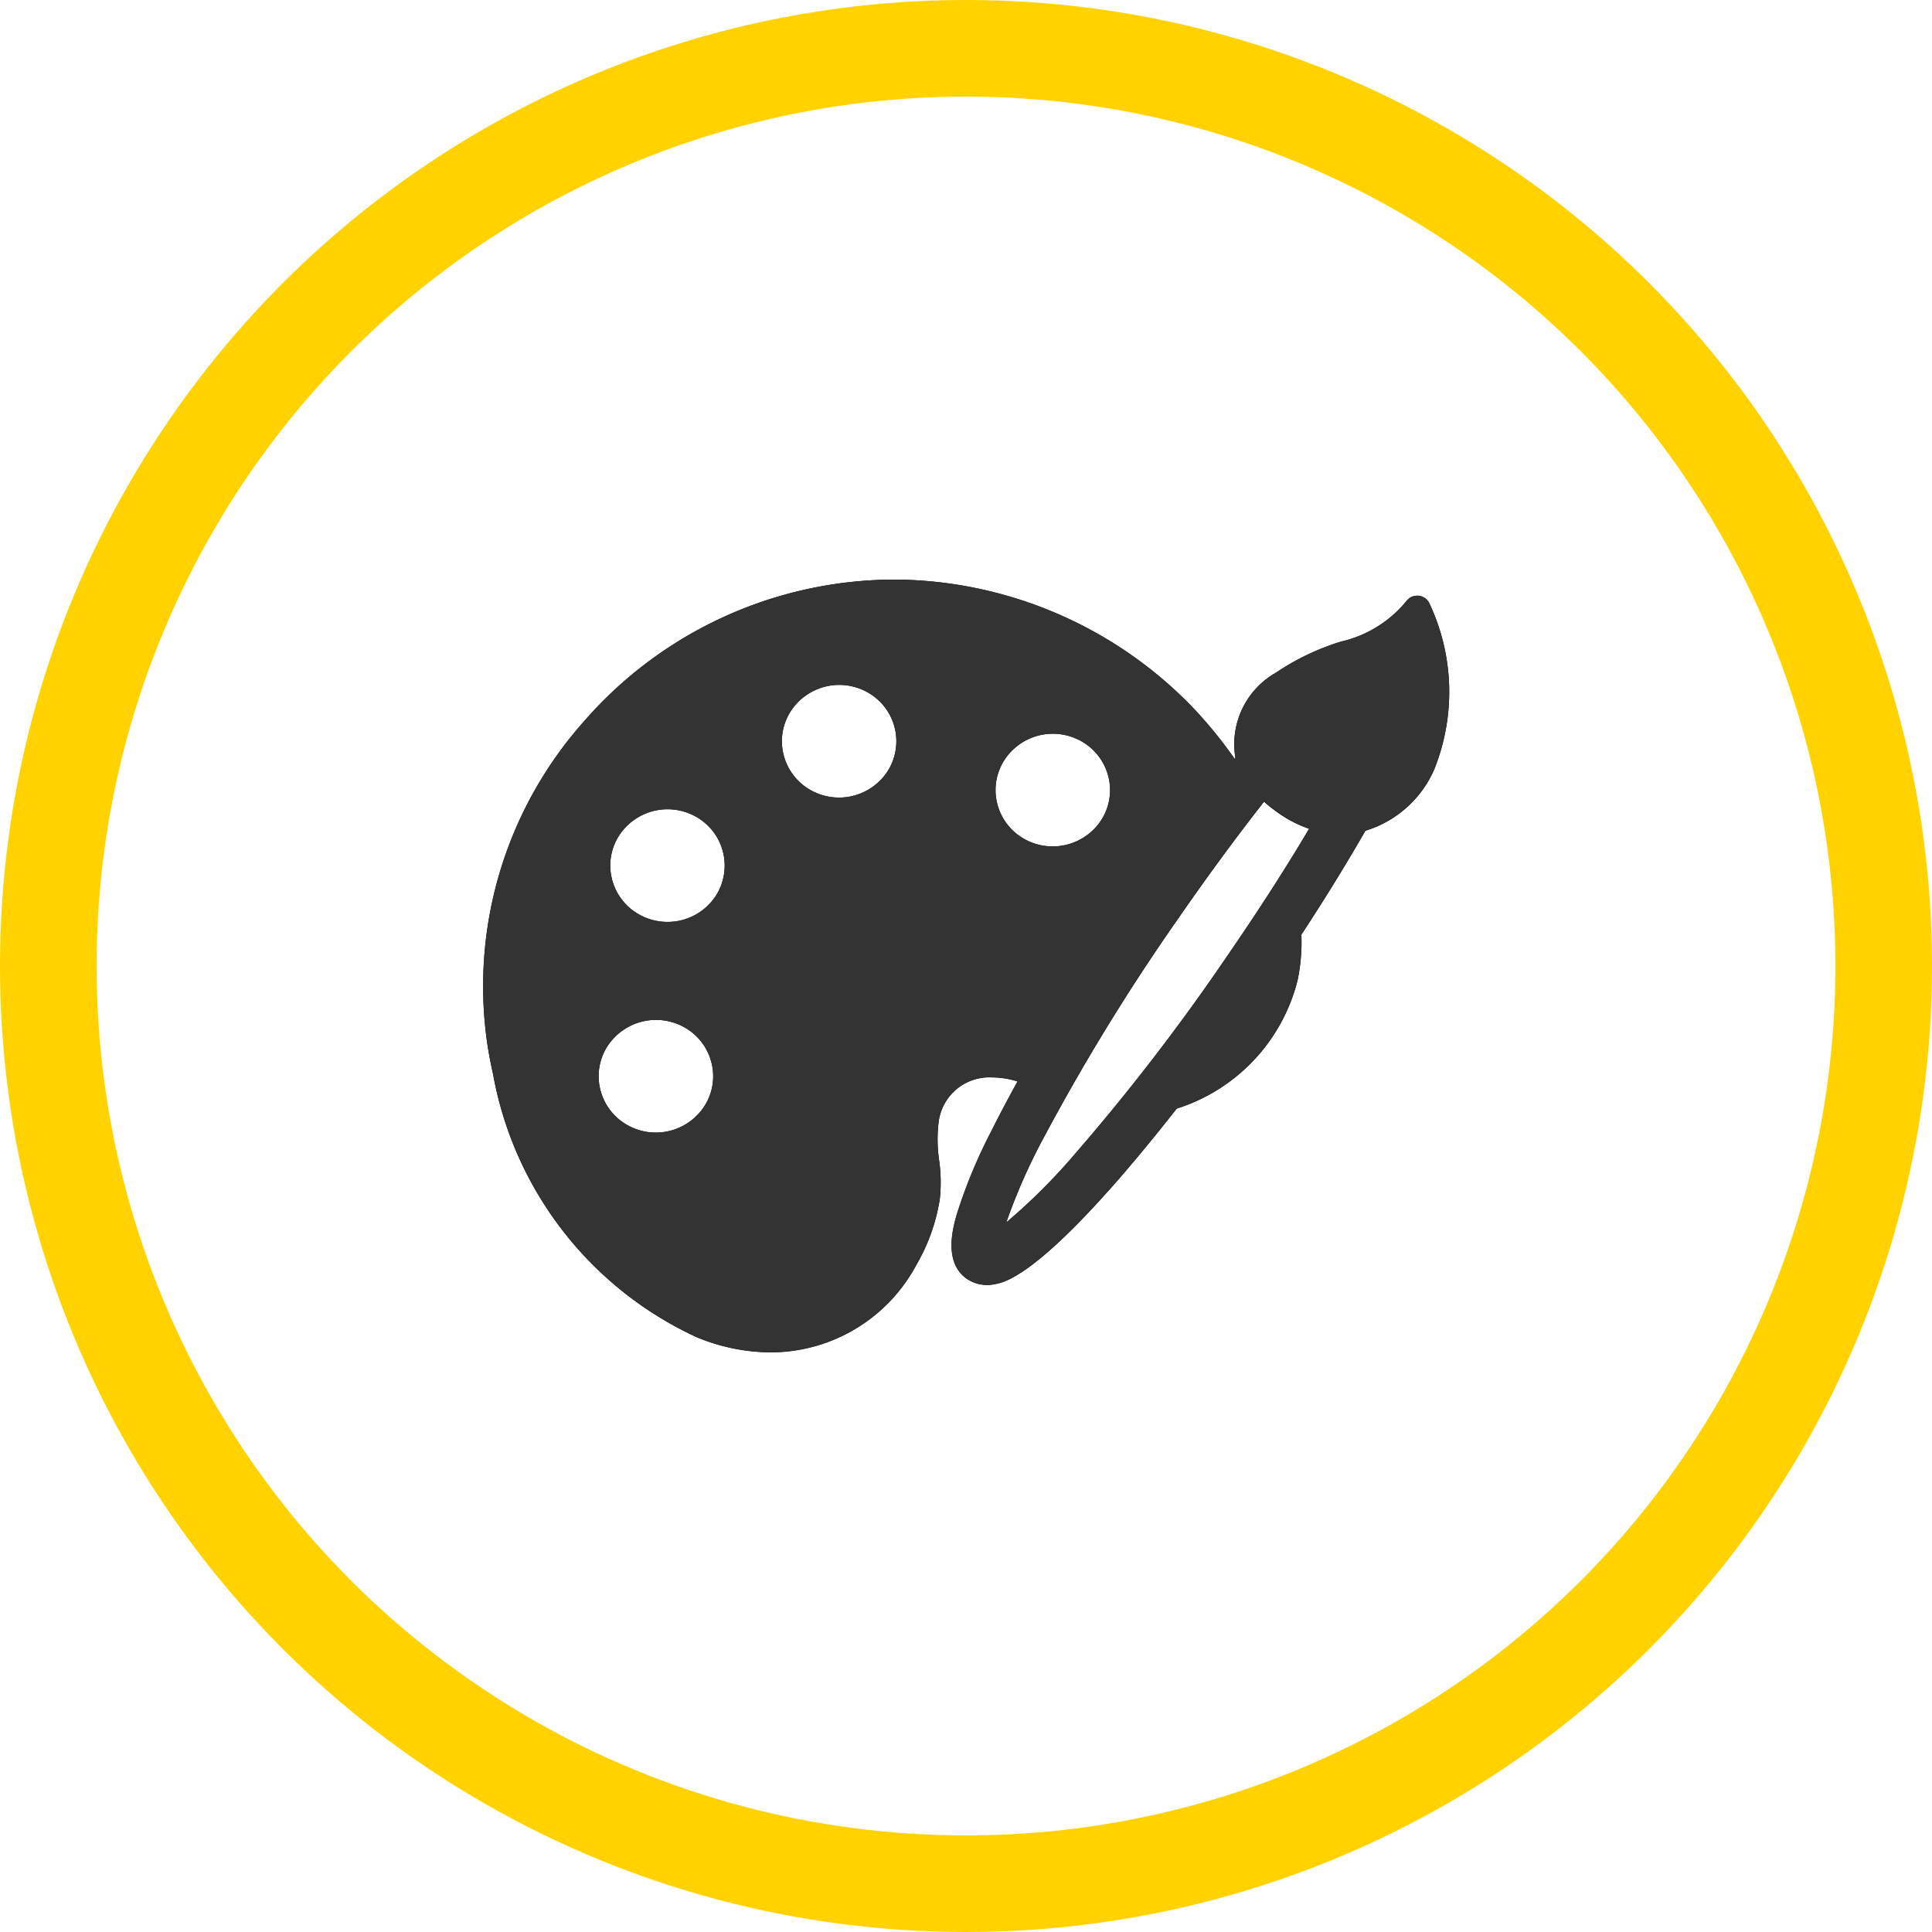 <svg xmlns="http://www.w3.org/2000/svg" width="40" height="40" viewBox="0 0 40 40">
  <g id="Group_2" data-name="Group 2" transform="translate(-1399 -1572)">
    <g id="Эллипс_1_копия_2" data-name="Эллипс 1 копия 2" transform="translate(1399 1572)" fill="none" stroke="#ffd200" stroke-width="2">
      <circle cx="20" cy="20" r="20" stroke="none"/>
      <circle cx="20" cy="20" r="19" fill="none"/>
    </g>
    <g id="Group_1" data-name="Group 1">
      <g id="paint-board-and-brush">
        <g id="paint-board-and-brush-2" data-name="paint-board-and-brush" transform="translate(1409 1584)">
          <path id="Forma_1" data-name="Forma 1" d="M19.6.507a.28.28,0,0,0-.485-.058,2.457,2.457,0,0,1-1.346.834,5.063,5.063,0,0,0-1.356.647,1.7,1.7,0,0,0-.836,1.759l-.017.021a9.023,9.023,0,0,0-.919-1.117A8.648,8.648,0,0,0,8.792.005C8.7,0,8.6,0,8.5,0A8.537,8.537,0,0,0,2.073,2.958a8.241,8.241,0,0,0-1.98,6.68c.031.2.07.4.115.6a7.455,7.455,0,0,0,4.218,5.449A4.043,4.043,0,0,0,5.961,16a3.425,3.425,0,0,0,3.017-1.821,3.9,3.9,0,0,0,.48-1.353,3.22,3.22,0,0,0-.014-.8,2.973,2.973,0,0,1-.012-.78,1.056,1.056,0,0,1,1.114-.938,1.739,1.739,0,0,1,.521.083c-.2.37-.391.724-.553,1.051a10.59,10.59,0,0,0-.706,1.709c-.077.271-.28.991.216,1.331a.751.751,0,0,0,.566.108c.188-.034.758-.139,2.38-1.958.435-.488.9-1.053,1.394-1.679a3.743,3.743,0,0,0,2.5-2.651,3.852,3.852,0,0,0,.08-.95c.471-.718.884-1.387,1.3-2.107l.024-.044a2.281,2.281,0,0,0,1.428-1.273A4.3,4.3,0,0,0,19.6.507ZM12.8,4.98a1.2,1.2,0,0,1-1.634.366,1.161,1.161,0,0,1-.524-.729,1.146,1.146,0,0,1,.153-.881,1.2,1.2,0,0,1,1.634-.366,1.161,1.161,0,0,1,.524.729A1.146,1.146,0,0,1,12.8,4.98ZM14.336,7.1c.6-.87,1.233-1.734,1.834-2.5a3.247,3.247,0,0,0,.325.252,2.509,2.509,0,0,0,.61.308c-.508.856-1.054,1.7-1.716,2.664a43.906,43.906,0,0,1-3.182,4.127,12.182,12.182,0,0,1-1.374,1.362,12.127,12.127,0,0,1,.782-1.769A43.839,43.839,0,0,1,14.336,7.1ZM3.819,7.088a1.194,1.194,0,0,1-.63-.18,1.16,1.16,0,0,1-.524-.729A1.146,1.146,0,0,1,2.817,5.3a1.2,1.2,0,0,1,1.634-.366,1.159,1.159,0,0,1,.371,1.61A1.184,1.184,0,0,1,3.819,7.088ZM2.577,9.66a1.2,1.2,0,0,1,1.634-.366,1.161,1.161,0,0,1,.524.729,1.145,1.145,0,0,1-.153.881,1.2,1.2,0,0,1-1.634.366,1.16,1.16,0,0,1-.524-.729A1.147,1.147,0,0,1,2.577,9.66ZM6.371,2.725a1.2,1.2,0,0,1,1.634-.366,1.159,1.159,0,0,1,.371,1.61,1.2,1.2,0,0,1-1.634.366,1.16,1.16,0,0,1-.524-.729A1.146,1.146,0,0,1,6.371,2.725Z"/>
        </g>
        <path id="Color_Overlay" data-name="Color Overlay" d="M1413.426,1599.683a7.457,7.457,0,0,1-4.218-5.45c-.045-.2-.084-.4-.115-.6a8.243,8.243,0,0,1,1.98-6.68A8.54,8.54,0,0,1,1417.5,1584c.1,0,.2,0,.292.005a8.652,8.652,0,0,1,5.851,2.587,9.067,9.067,0,0,1,.919,1.118l.016-.022a1.7,1.7,0,0,1,.836-1.759,5.046,5.046,0,0,1,1.357-.648,2.457,2.457,0,0,0,1.346-.834.282.282,0,0,1,.26-.113.276.276,0,0,1,.224.171,4.293,4.293,0,0,1,.093,3.419,2.282,2.282,0,0,1-1.428,1.273l-.023.044c-.416.719-.83,1.389-1.3,2.107a3.851,3.851,0,0,1-.08.949,3.744,3.744,0,0,1-2.5,2.651c-.49.626-.959,1.192-1.395,1.679-1.621,1.819-2.192,1.923-2.38,1.958a.747.747,0,0,1-.565-.107c-.5-.34-.293-1.06-.217-1.331a10.677,10.677,0,0,1,.707-1.709c.163-.328.349-.681.553-1.051a1.738,1.738,0,0,0-.521-.083,1.057,1.057,0,0,0-1.114.938,2.985,2.985,0,0,0,.012.78,3.217,3.217,0,0,1,.014.8,3.908,3.908,0,0,1-.48,1.354,3.427,3.427,0,0,1-3.018,1.821A4.046,4.046,0,0,1,1413.426,1599.683Zm9.911-8.588a44,44,0,0,0-2.722,4.443,12.19,12.19,0,0,0-.781,1.768,12.155,12.155,0,0,0,1.374-1.362,44.042,44.042,0,0,0,3.182-4.127c.661-.96,1.208-1.808,1.715-2.664a2.5,2.5,0,0,1-.609-.309,3.3,3.3,0,0,1-.325-.252C1424.569,1589.361,1423.935,1590.226,1423.337,1591.1Zm-11.76,2.564a1.146,1.146,0,0,0-.152.881,1.159,1.159,0,0,0,.524.729,1.195,1.195,0,0,0,1.634-.365,1.144,1.144,0,0,0,.153-.881,1.157,1.157,0,0,0-.524-.729,1.2,1.2,0,0,0-1.634.365Zm.241-4.361a1.144,1.144,0,0,0-.153.881,1.16,1.16,0,0,0,.524.729,1.2,1.2,0,0,0,1.634-.365,1.158,1.158,0,0,0-.372-1.61,1.195,1.195,0,0,0-1.634.365Zm7.976-1.562a1.144,1.144,0,0,0-.153.881,1.162,1.162,0,0,0,.524.729,1.2,1.2,0,0,0,1.634-.365,1.148,1.148,0,0,0,.153-.881,1.162,1.162,0,0,0-.525-.73,1.2,1.2,0,0,0-.63-.179A1.181,1.181,0,0,0,1419.793,1587.736Zm-4.422-1.012a1.144,1.144,0,0,0-.153.881,1.16,1.16,0,0,0,.524.729,1.2,1.2,0,0,0,1.634-.365,1.158,1.158,0,0,0-.372-1.61,1.195,1.195,0,0,0-1.633.365Z" fill="#333"/>
      </g>
    </g>
  </g>
</svg>
